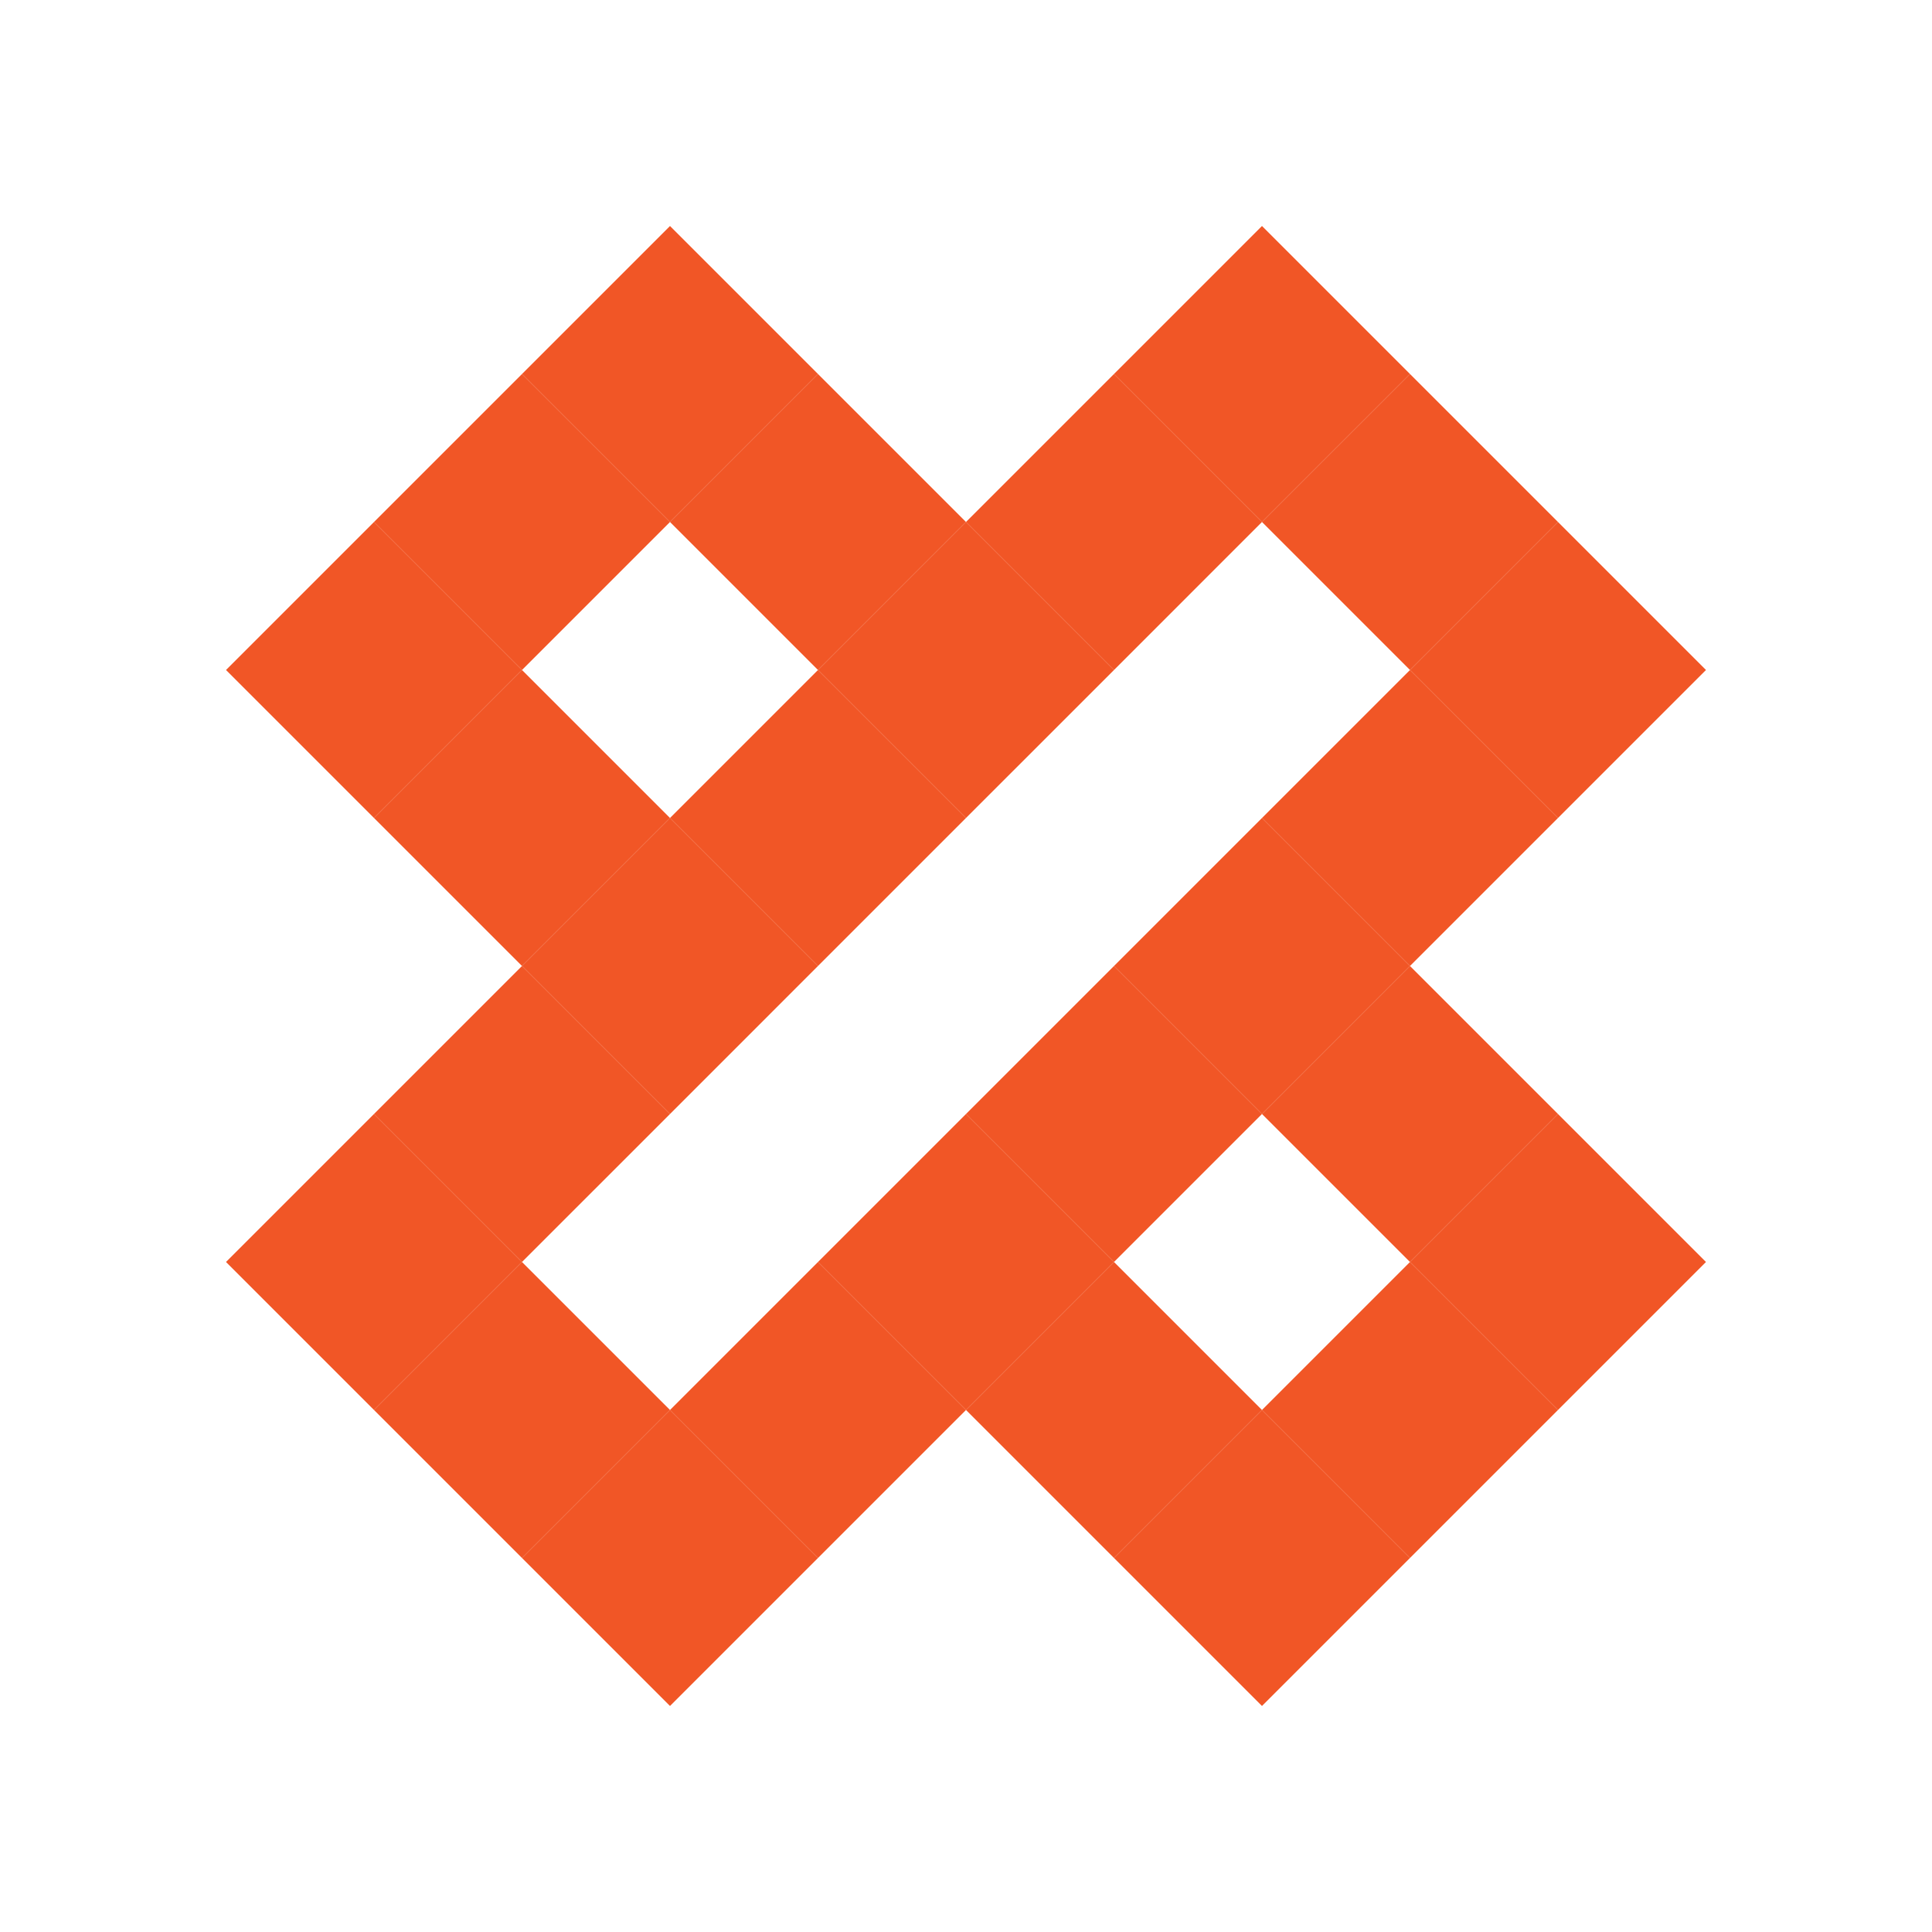 <svg viewBox="0 0 200 200" fill="none" xmlns="http://www.w3.org/2000/svg">
<path d="M130.64 23.396L145.961 38.717L130.64 54.037L115.32 38.717L130.64 23.396Z" fill="#F15626"/>
<path d="M145.961 38.717L161.282 54.037L145.961 69.358L130.64 54.037L145.961 38.717Z" fill="#F15626"/>
<path d="M161.282 54.037L176.602 69.358L161.282 84.678L145.961 69.358L161.282 54.037Z" fill="#F15626"/>
<path d="M115.32 38.717L130.64 54.037L115.32 69.358L99.999 54.037L115.32 38.717Z" fill="#F15626"/>
<path d="M145.961 69.358L161.282 84.678L145.961 99.999L130.64 84.678L145.961 69.358Z" fill="#F15626"/>
<path d="M99.999 54.037L115.32 69.358L99.999 84.678L84.678 69.358L99.999 54.037Z" fill="#F15626"/>
<path d="M130.64 84.678L145.961 99.999L130.64 115.32L115.32 99.999L130.64 84.678Z" fill="#F15626"/>
<path d="M69.358 23.396L84.678 38.717L69.358 54.037L54.037 38.717L69.358 23.396Z" fill="#F15626"/>
<path d="M69.358 84.678L84.678 99.999L69.358 115.32L54.037 99.999L69.358 84.678Z" fill="#F15626"/>
<path d="M84.678 38.717L99.999 54.037L84.678 69.358L69.358 54.037L84.678 38.717Z" fill="#F15626"/>
<path d="M145.961 99.999L161.282 115.32L145.961 130.64L130.64 115.32L145.961 99.999Z" fill="#F15626"/>
<path d="M99.999 115.32L115.32 130.64L99.999 145.961L84.678 130.64L99.999 115.32Z" fill="#F15626"/>
<path d="M161.282 115.32L176.602 130.64L161.282 145.961L145.961 130.64L161.282 115.32Z" fill="#F15626"/>
<path d="M54.037 38.717L69.358 54.037L54.037 69.358L38.716 54.037L54.037 38.717Z" fill="#F15626"/>
<path d="M54.037 99.999L69.358 115.32L54.037 130.64L38.716 115.32L54.037 99.999Z" fill="#F15626"/>
<path d="M115.32 99.999L130.64 115.32L115.32 130.64L99.999 115.32L115.32 99.999Z" fill="#F15626"/>
<path d="M84.678 69.358L99.999 84.678L84.678 99.999L69.358 84.678L84.678 69.358Z" fill="#F15626"/>
<path d="M84.678 130.64L99.999 145.961L84.678 161.282L69.358 145.961L84.678 130.64Z" fill="#F15626"/>
<path d="M145.961 130.64L161.282 145.961L145.961 161.282L130.64 145.961L145.961 130.64Z" fill="#F15626"/>
<path d="M38.716 54.037L54.037 69.358L38.716 84.678L23.396 69.358L38.716 54.037Z" fill="#F15626"/>
<path d="M38.716 115.32L54.037 130.64L38.716 145.961L23.396 130.64L38.716 115.32Z" fill="#F15626"/>
<path d="M54.037 69.358L69.358 84.678L54.037 99.999L38.716 84.678L54.037 69.358Z" fill="#F15626"/>
<path d="M54.037 130.64L69.358 145.961L54.037 161.282L38.716 145.961L54.037 130.64Z" fill="#F15626"/>
<path d="M115.32 130.64L130.64 145.961L115.32 161.282L99.999 145.961L115.32 130.64Z" fill="#F15626"/>
<path d="M69.358 145.961L84.678 161.282L69.358 176.602L54.037 161.282L69.358 145.961Z" fill="#F15626"/>
<path d="M130.64 145.961L145.961 161.282L130.64 176.602L115.32 161.282L130.64 145.961Z" fill="#F15626"/>
</svg>
